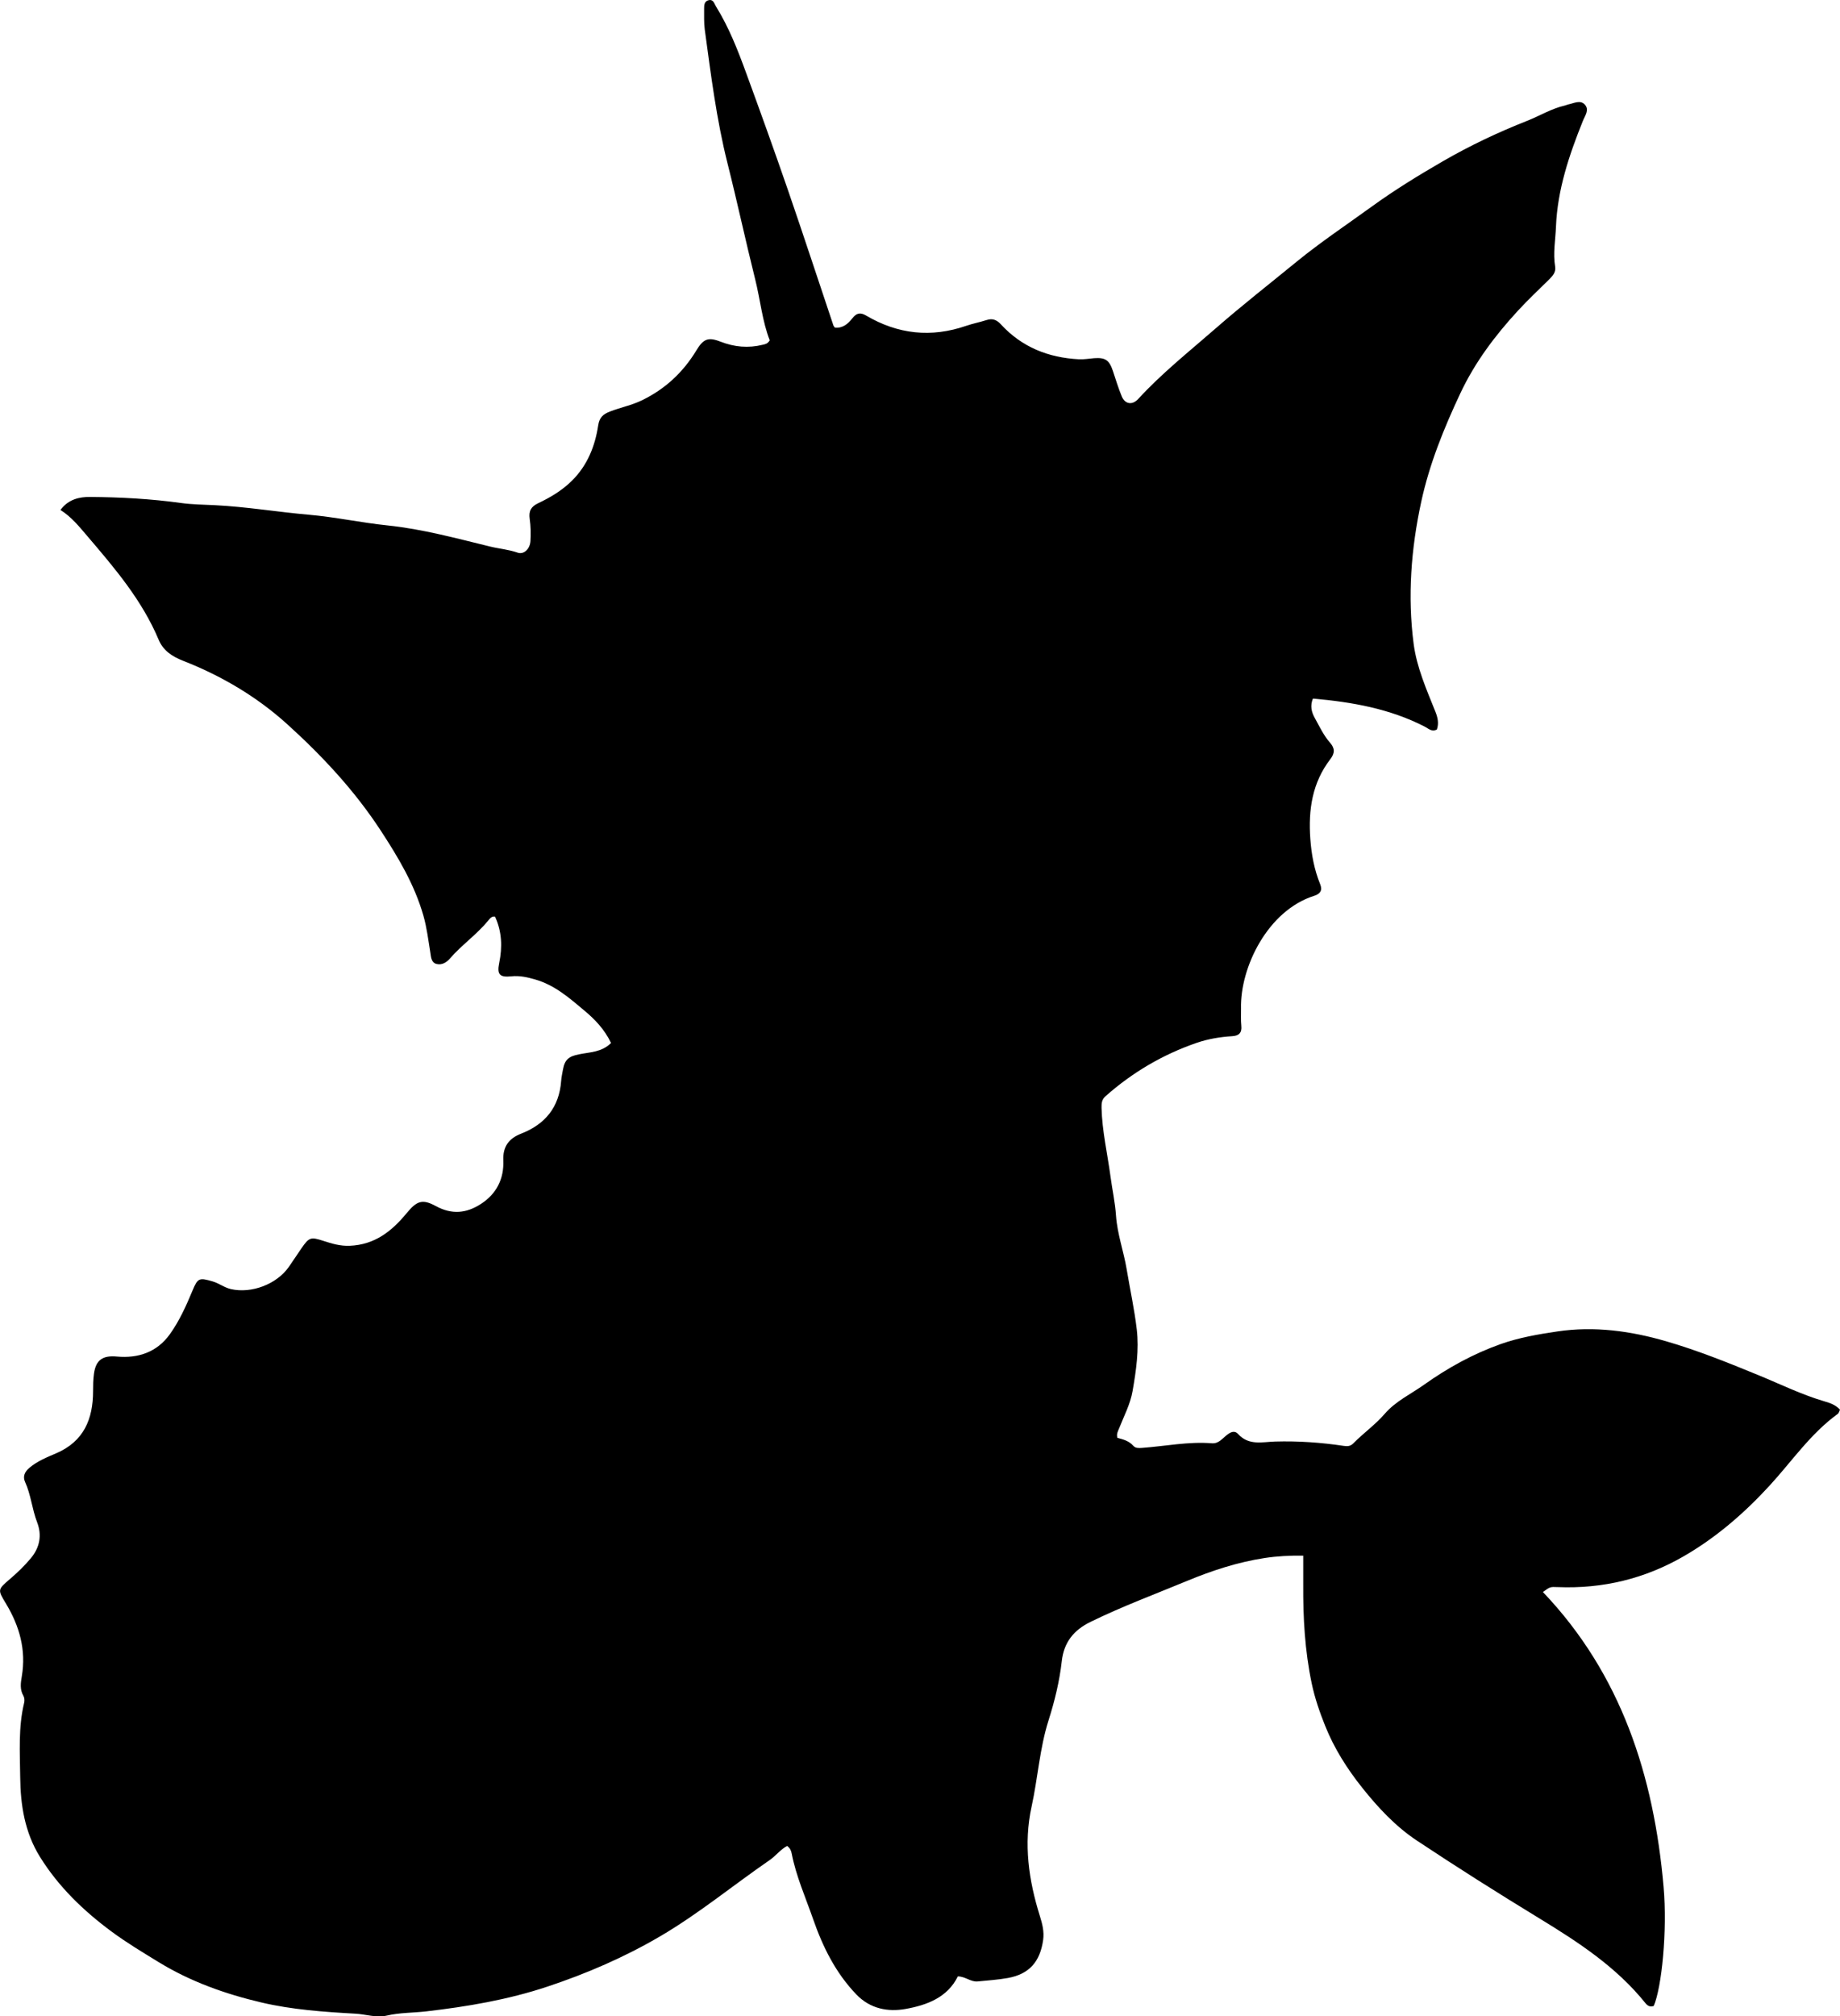 <?xml version="1.0" encoding="utf-8"?>
<!-- Generator: Adobe Illustrator 24.0.2, SVG Export Plug-In . SVG Version: 6.00 Build 0)  -->
<svg version="1.1" id="Layer_1" xmlns="http://www.w3.org/2000/svg" xmlns:xlink="http://www.w3.org/1999/xlink" x="0px" y="0px"
	 width="785.3" height="860.21" viewBox="0 0 785.3 860.21" style="enable-background:new 0 0 785.3 860.21;" xml:space="preserve">
<g>
	<path d="M260.79,444.96c-2.83-5.91-6.96-10.13-11.38-13.83c-6.33-5.31-12.62-10.85-20.9-13.24c-3.39-0.98-6.68-1.75-10.28-1.37
		c-4.96,0.52-6.19-0.79-5.18-5.66c1.41-6.86,1.17-13.45-1.78-19.82c-1.51-0.23-2.19,0.85-2.9,1.7
		c-4.89,5.95-11.28,10.36-16.32,16.16c-1.51,1.74-3.47,2.91-5.73,2.35c-2.36-0.59-2.37-3.15-2.67-4.95
		c-0.86-5.26-1.48-10.54-2.95-15.69c-3.81-13.29-10.8-24.96-18.29-36.4c-11.12-16.99-24.89-31.74-39.83-45.26
		c-13.02-11.78-28.13-20.67-44.57-27.1c-4.47-1.75-8.34-4.26-10.28-8.88c-7.08-16.87-18.75-30.56-30.45-44.24
		c-3.44-4.03-6.75-8.18-11.49-11.17c3.41-4.58,8.08-5.59,12.65-5.55c12.98,0.1,25.94,0.79,38.82,2.58
		c4.76,0.66,9.61,0.69,14.42,0.93c13.47,0.67,26.78,2.91,40.17,4.08c11.32,0.99,22.36,3.4,33.57,4.56
		c14.97,1.56,29.33,5.5,43.84,9.03c3.87,0.94,7.85,1.24,11.68,2.59c2.59,0.91,5.24-1.53,5.45-4.94c0.19-3.14,0.13-6.36-0.32-9.47
		c-0.48-3.33,0.55-5.24,3.62-6.69c5.28-2.49,10.28-5.49,14.48-9.67c6.53-6.5,9.78-14.64,11.13-23.5c0.51-3.39,2.06-4.79,5-5.93
		c4.5-1.75,9.26-2.66,13.65-4.79c9.89-4.78,17.55-11.9,23.22-21.24c2.95-4.86,4.92-5.89,10.28-3.81c5.98,2.33,11.91,2.87,18.09,1.34
		c0.96-0.24,2-0.3,2.98-1.89c-3.18-8.06-4-17.17-6.21-26c-4.11-16.46-7.67-33.06-11.82-49.52c-4.72-18.77-7.09-37.91-9.7-57.02
		c-0.4-2.95-0.25-5.98-0.28-8.98c-0.02-1.52,0.11-3.18,1.97-3.59c2.03-0.44,2.35,1.48,3.09,2.67c5.47,8.82,9.24,18.43,12.78,28.11
		c6.12,16.69,12.14,33.42,17.94,50.23c6.61,19.18,12.92,38.47,19.38,57.7c0.1,0.3,0.35,0.54,0.65,0.98c3.3,0.36,5.64-1.62,7.43-3.95
		c1.82-2.37,3.5-2.61,5.93-1.18c13.55,7.99,27.78,9.51,42.7,4.36c2.83-0.97,5.8-1.53,8.65-2.45c2.56-0.83,4.35-0.12,6.16,1.85
		c8.94,9.71,20.26,14.21,33.29,14.88c2.2,0.11,4.31-0.29,6.46-0.46c4.82-0.36,6.49,0.82,8.04,5.46c1.21,3.62,2.31,7.29,3.77,10.81
		c1.42,3.42,4.54,3.83,7.03,1.12c10.16-11.08,21.94-20.4,33.22-30.25c11.15-9.74,22.84-18.86,34.3-28.24
		c10.33-8.44,21.44-15.83,32.22-23.64c9.72-7.04,19.95-13.31,30.3-19.29c11.5-6.65,23.57-12.36,35.97-17.25
		c5.41-2.13,10.41-5.25,16.16-6.54c0.49-0.11,0.94-0.37,1.42-0.46c2.38-0.46,5.09-2.08,7.05,0.12c1.99,2.24,0.05,4.65-0.86,6.92
		c-5.85,14.55-10.86,29.33-11.49,45.2c-0.22,5.64-1.31,11.27-0.35,16.95c0.37,2.2-0.86,3.79-2.33,5.25
		c-4.5,4.45-9.12,8.78-13.41,13.42c-9.84,10.67-18.49,22.14-24.73,35.41c-7.02,14.94-13.2,30.17-16.69,46.3
		c-4.32,19.97-5.88,40.27-3.23,60.57c1.31,10.03,5.49,19.49,9.27,28.91c1.02,2.54,1.57,5.05,0.64,7.64
		c-2.24,1.13-3.62-0.44-5.17-1.23c-14.94-7.68-31.08-10.51-47.73-11.97c-1.24,3.02-0.65,5.67,0.76,8.21
		c2.02,3.63,3.77,7.45,6.54,10.61c2.08,2.37,2.15,4.39,0.13,7.02c-7.72,10.06-9.44,21.58-8.54,34c0.49,6.76,1.69,13.15,4.21,19.36
		c1.07,2.64-0.01,4.13-2.51,4.92c-19.96,6.29-31.67,30.65-31.28,47.99c0.05,2.49-0.14,5.01,0.12,7.48c0.32,3.07-1.06,4.27-3.91,4.44
		c-5.16,0.31-10.34,1.19-15.14,2.84c-14.45,4.98-27.45,12.62-38.93,22.8c-1.58,1.4-1.7,3.01-1.66,4.94
		c0.24,9.87,2.51,19.47,3.81,29.2c0.74,5.58,1.98,11.11,2.36,16.75c0.54,7.86,3.29,15.27,4.57,22.99
		c1.42,8.52,3.29,17.01,4.29,25.55c1.02,8.7-0.26,17.58-1.78,26.29c-0.98,5.65-3.67,10.66-5.74,15.91c-0.48,1.23-1.24,2.39-0.74,4.1
		c2.36,0.62,4.92,1.24,6.76,3.36c0.95,1.09,2.34,1.01,3.72,0.91c9.95-0.72,19.81-2.78,29.86-1.97c2.86,0.23,4.45-2.04,6.37-3.53
		c1.65-1.29,3.32-2.08,4.84-0.4c4.51,5.03,10.41,3.34,15.78,3.19c9.86-0.28,19.61,0.4,29.33,1.86c1.68,0.25,2.87,0.09,4.03-1.09
		c4.32-4.38,9.38-7.94,13.45-12.65c4.62-5.35,11.14-8.38,16.82-12.42c10.08-7.16,20.89-13.11,32.52-17.25
		c7.81-2.78,16.04-4.2,24.3-5.42c15.84-2.36,31.3-0.19,46.39,4.18c13.41,3.89,26.42,9.13,39.35,14.44
		c9.39,3.85,18.51,8.36,28.3,11.22c2.34,0.68,4.73,1.5,6.58,3.53c-0.34,0.67-0.47,1.45-0.93,1.78
		c-11.63,8.41-19.6,20.26-29.15,30.65c-10.71,11.66-22.61,21.99-36.44,30.01c-16.76,9.71-34.7,14.03-53.97,13.25
		c-3.24-0.13-3.24-0.13-6.3,2.11c33.52,35.17,47.35,78.54,51.49,125.69c1.67,19.06-0.82,43.03-4.18,50.88
		c-1.46,0.55-2.57,0.04-3.5-1.11c-12.42-15.49-28.69-26.09-45.4-36.28c-17.62-10.74-35.08-21.77-52.27-33.19
		c-9.03-6-16.49-14-23.26-22.49c-6.45-8.1-11.98-16.79-15.84-26.46c-2.34-5.86-4.39-11.76-5.71-18.01
		c-2.94-13.96-3.72-28.04-3.63-42.22c0.02-3.96,0-7.93,0-12.33c-5.76-0.07-11.17,0.19-16.58,1.03c-11.42,1.76-22.3,5.31-32.94,9.72
		c-13.84,5.74-27.9,10.95-41.37,17.56c-7.07,3.47-11.27,8.7-12.16,16.7c-0.97,8.61-3.04,17.05-5.66,25.3
		c-3.8,11.99-4.55,24.54-7.22,36.73c-3.49,15.94-1.26,31.4,3.53,46.7c1.04,3.33,1.91,6.64,1.39,10.28
		c-1.33,9.25-5.94,14.51-15.04,16.16c-4.25,0.77-8.58,1.03-12.89,1.47c-2.94,0.3-5.19-2.11-8.47-2.16
		c-4.44,9.06-13.26,12.27-22.27,13.89c-7.51,1.35-15.11-0.01-21.04-6.17c-8.87-9.23-14.34-20.32-18.48-32.21
		c-3.22-9.25-7.24-18.23-9.12-27.92c-0.21-1.09-0.61-2.27-1.95-3.24c-2.81,1.48-4.81,4.22-7.47,6.05
		c-15.62,10.75-30.26,22.86-46.7,32.49c-15.32,8.97-31.34,15.89-48.18,21.49c-16.89,5.61-34.15,8.51-51.69,10.55
		c-5.61,0.65-11.27,0.5-16.85,1.8c-4.4,1.03-8.9-0.57-13.37-0.82c-13.45-0.75-26.99-1.7-40.08-4.77
		c-15.38-3.61-30.28-8.88-43.96-17.27c-6.82-4.18-13.65-8.27-20.08-13.03c-12.01-8.9-22.63-19.13-30.55-31.9
		c-6.43-10.36-8.27-22.01-8.39-33.9c-0.11-10.62-0.86-21.32,1.7-31.82c0.22-0.9,0.12-2.13-0.33-2.91c-1.58-2.69-1.16-5.53-0.69-8.28
		c1.92-11.26-0.98-21.46-6.72-31c-3.6-5.99-3.71-5.96,1.7-10.58c3.17-2.71,6.16-5.59,8.85-8.8c3.87-4.64,4.84-9.87,2.7-15.42
		c-2.16-5.6-2.61-11.67-5.13-17.17c-1.05-2.29-0.21-4.32,1.93-6.1c3.42-2.85,7.45-4.45,11.39-6.14
		c11.74-5.05,15.69-14.57,15.7-26.47c0-2.5,0.04-4.98,0.38-7.47c0.83-5.98,3.85-7.86,9.81-7.31c9.05,0.83,17.09-1.87,22.56-9.5
		c4.08-5.68,6.97-12.11,9.66-18.58c2.28-5.49,2.87-5.66,8.65-3.97c2.74,0.8,4.99,2.65,7.81,3.28c8.79,1.97,19.49-2.08,24.68-9.48
		c1.81-2.59,3.53-5.25,5.33-7.85c3.33-4.83,3.97-5.02,9.49-3.23c3.62,1.17,7.12,2.23,11.15,2.07c10.65-0.43,17.9-6.14,24.27-13.86
		c4.34-5.26,6.68-6.25,12.47-3.09c6.92,3.77,13.11,3.08,19.23-0.87c6.66-4.29,9.93-10.71,9.6-18.6c-0.25-5.87,2.35-9.38,7.61-11.42
		c10.24-3.99,16.22-11.25,17.07-22.43c0.12-1.65,0.49-3.29,0.78-4.93c0.78-4.3,2.53-5.63,6.9-6.49
		C251.73,448.84,256.79,448.95,260.79,444.96z"/>
</g>
</svg>
